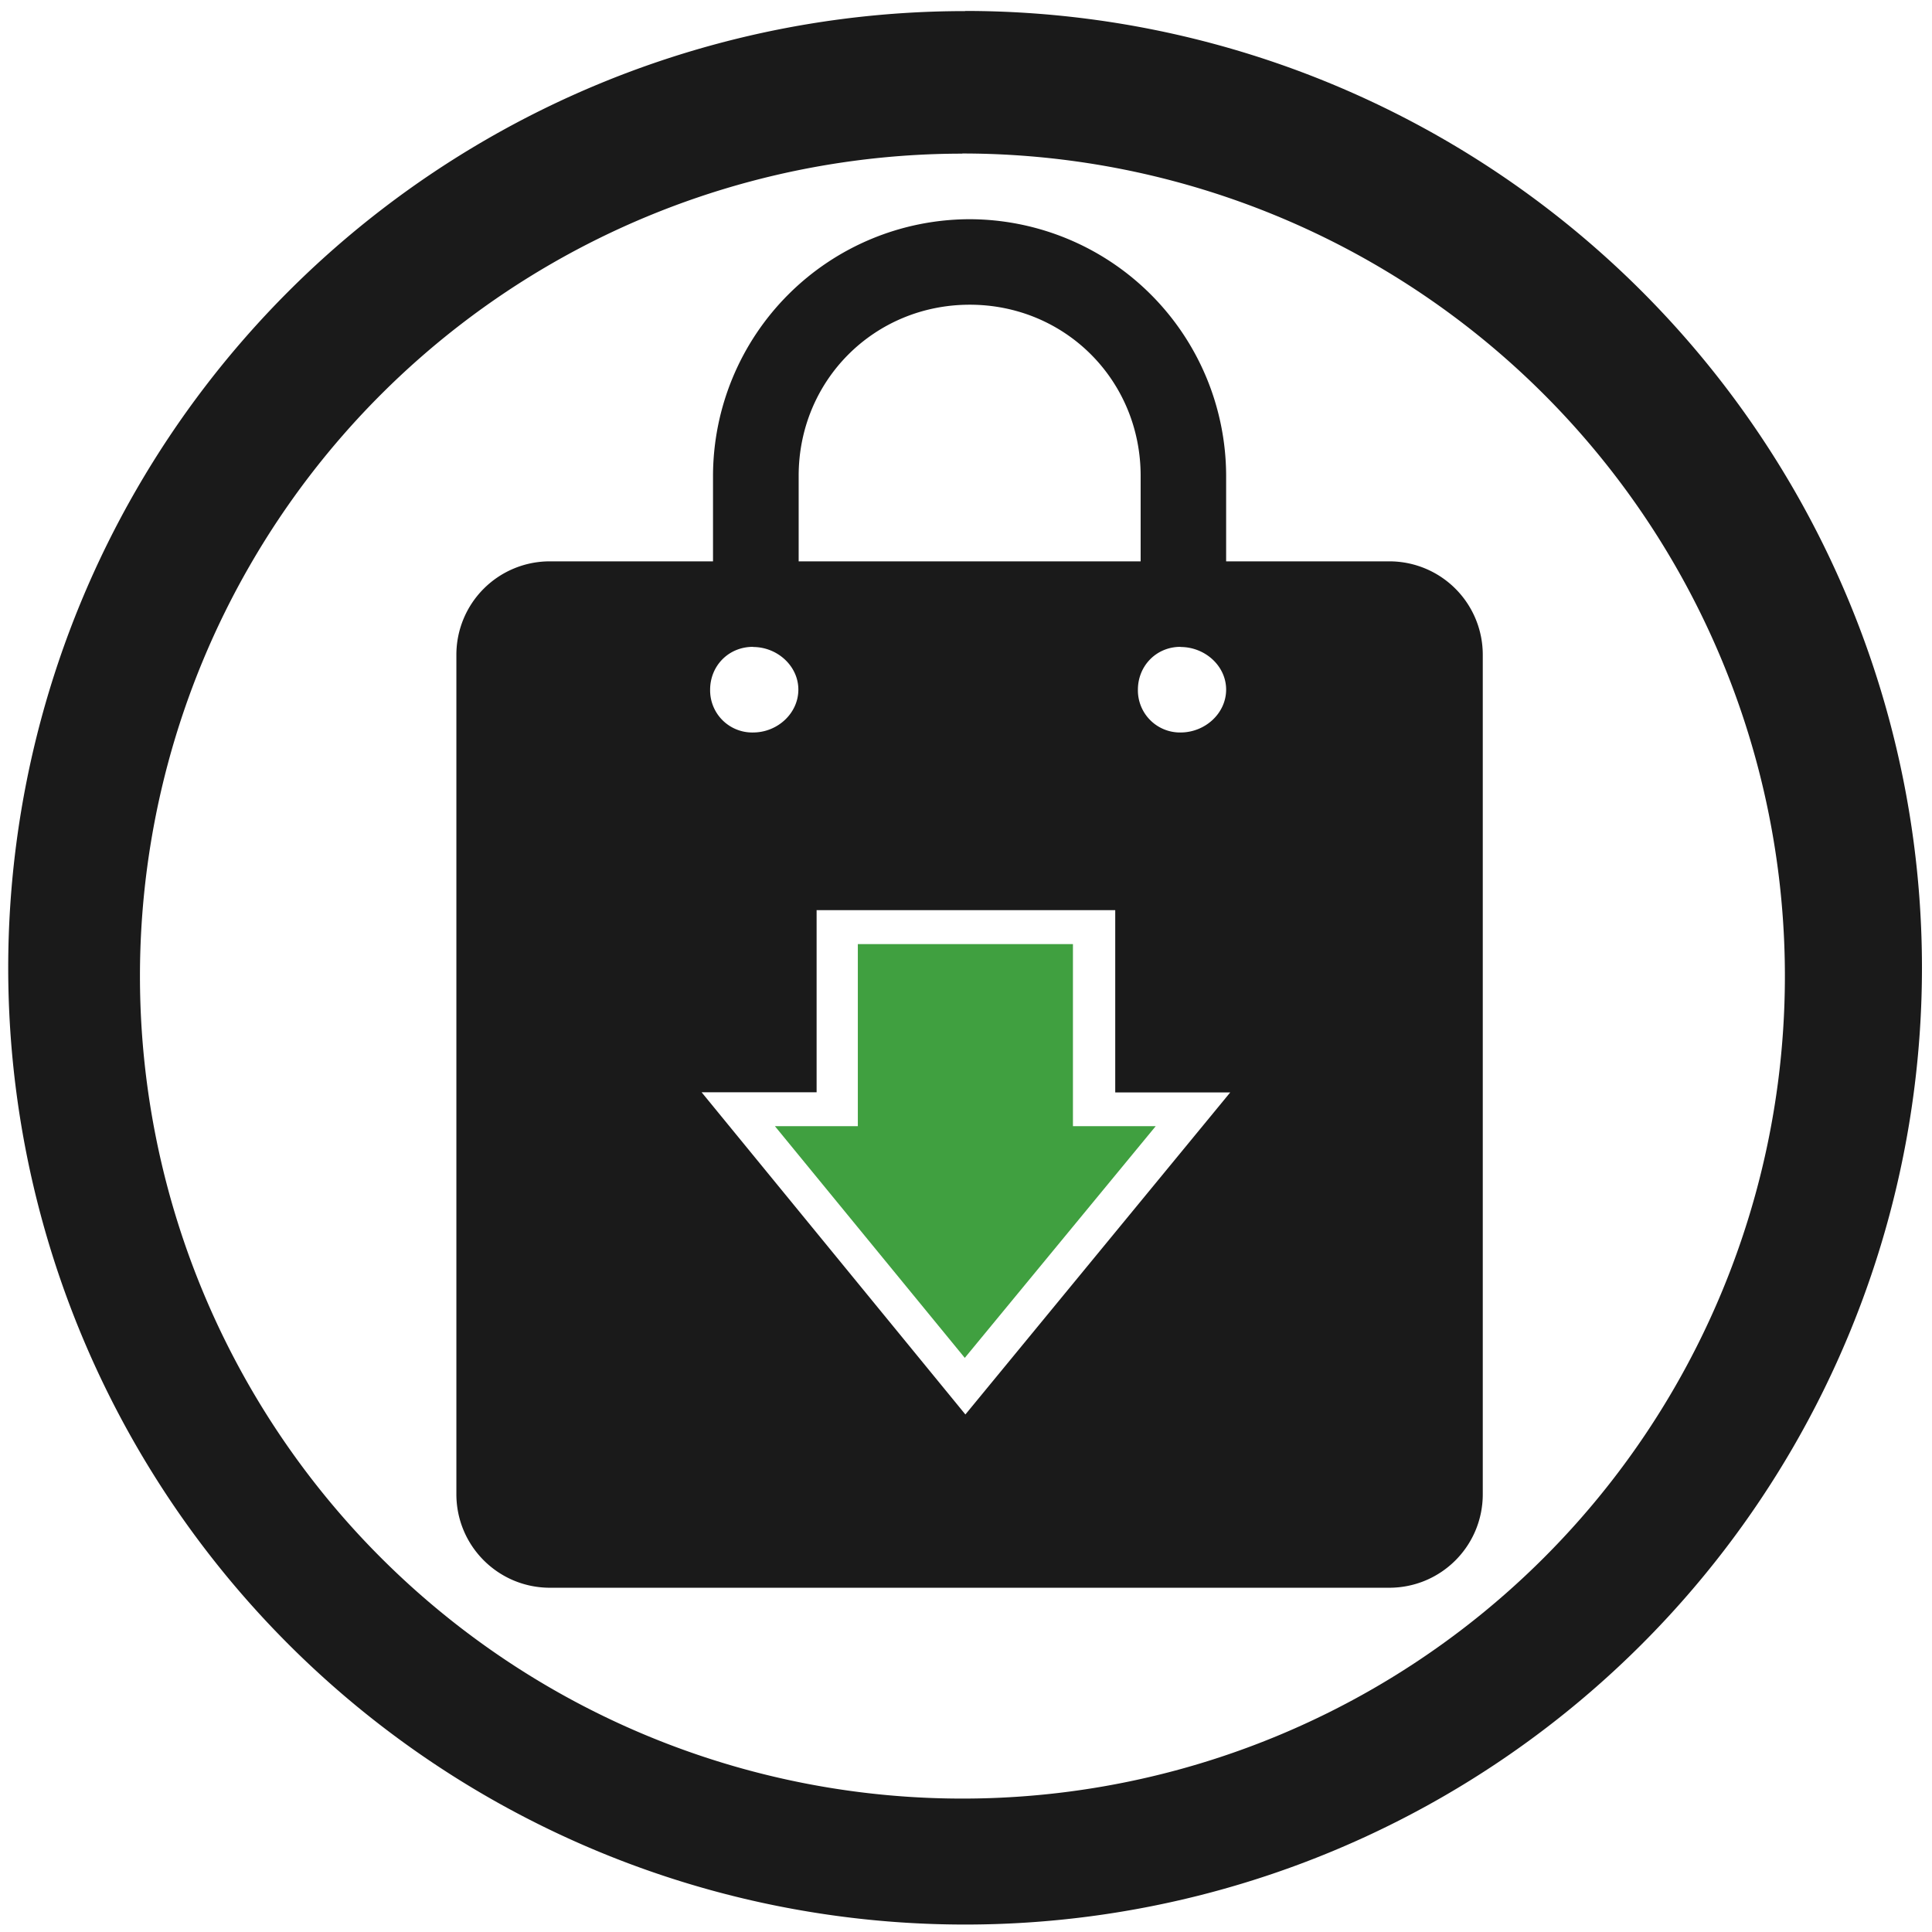 <?xml version="1.0" encoding="UTF-8" standalone="no"?>
<svg
   xmlns:dc="http://purl.org/dc/elements/1.1/"
   xmlns:cc="http://creativecommons.org/ns#"
   xmlns:rdf="http://www.w3.org/1999/02/22-rdf-syntax-ns#"
   xmlns:svg="http://www.w3.org/2000/svg"
   xmlns="http://www.w3.org/2000/svg"
   xmlns:sodipodi="http://sodipodi.sourceforge.net/DTD/sodipodi-0.dtd"
   xmlns:inkscape="http://www.inkscape.org/namespaces/inkscape"
   width="48"
   height="48"
   viewBox="0 0 12.7 12.7"
   version="1.1"
   id="svg6"
   sodipodi:docname="synaptic.svg"
   inkscape:version="0.92.4 (5da689c313, 2019-01-14)">
  <defs
     id="defs10" />
  <sodipodi:namedview
     pagecolor="#ffffff"
     bordercolor="#666666"
     borderopacity="1"
     objecttolerance="10"
     gridtolerance="10"
     guidetolerance="10"
     inkscape:pageopacity="0"
     inkscape:pageshadow="2"
     inkscape:window-width="1087"
     inkscape:window-height="480"
     id="namedview8"
     showgrid="false"
     inkscape:zoom="4.9166667"
     inkscape:cx="2.1355932"
     inkscape:cy="24"
     inkscape:window-x="0"
     inkscape:window-y="25"
     inkscape:window-maximized="0"
     inkscape:current-layer="svg6" />
  <path
     d="m 6.344,0.073 a 6.29,6.29 0 0 0 -6.29,6.29 6.29,6.29 0 0 0 6.29,6.288 6.29,6.29 0 0 0 6.29,-6.289 6.29,6.29 0 0 0 -6.29,-6.29 z M 6.326,1.009 A 5.407,5.407 0 0 1 11.733,6.416 5.407,5.407 0 0 1 6.326,11.823 5.407,5.407 0 0 1 0.92,6.416 5.407,5.407 0 0 1 6.326,1.01 Z M 6.374,1.441 A 1.69,1.69 0 0 0 4.687,3.128 V 3.69 H 3.615 A 0.614,0.614 0 0 0 3,4.305 v 5.517 c 0,0.34 0.275,0.615 0.615,0.615 h 5.517 c 0.34,0 0.615,-0.274 0.615,-0.615 V 4.305 A 0.614,0.614 0 0 0 9.132,3.69 H 8.06 V 3.128 A 1.69,1.69 0 0 0 6.374,1.441 Z m 0,0.562 c 0.628,0 1.124,0.497 1.124,1.125 V 3.69 H 5.25 V 3.128 C 5.25,2.5 5.747,2.003 6.375,2.003 Z M 4.95,4.253 c 0.16,0 0.298,0.125 0.298,0.28 0,0.156 -0.137,0.282 -0.298,0.282 A 0.277,0.277 0 0 1 4.668,4.534 c 0,-0.156 0.12,-0.282 0.282,-0.282 z m 2.81,0 c 0.162,0 0.3,0.125 0.3,0.28 0,0.156 -0.138,0.282 -0.3,0.282 A 0.277,0.277 0 0 1 7.48,4.534 C 7.48,4.378 7.6,4.252 7.76,4.252 Z M 5.367,5.983 H 7.331 V 7.181 H 8.087 L 6.346,9.298 4.612,7.18 H 5.368 V 5.984 Z"
     id="path2"
     inkscape:connector-curvature="0"
     style="fill:#1a1a1a" />
  <path
     d="M 7.597,7.403 6.342,8.926 5.094,7.403 H 5.639 V 6.206 h 1.414 v 1.197 z"
     id="path4"
     inkscape:connector-curvature="0"
     style="opacity:0.75;fill:#008000" />
</svg>
